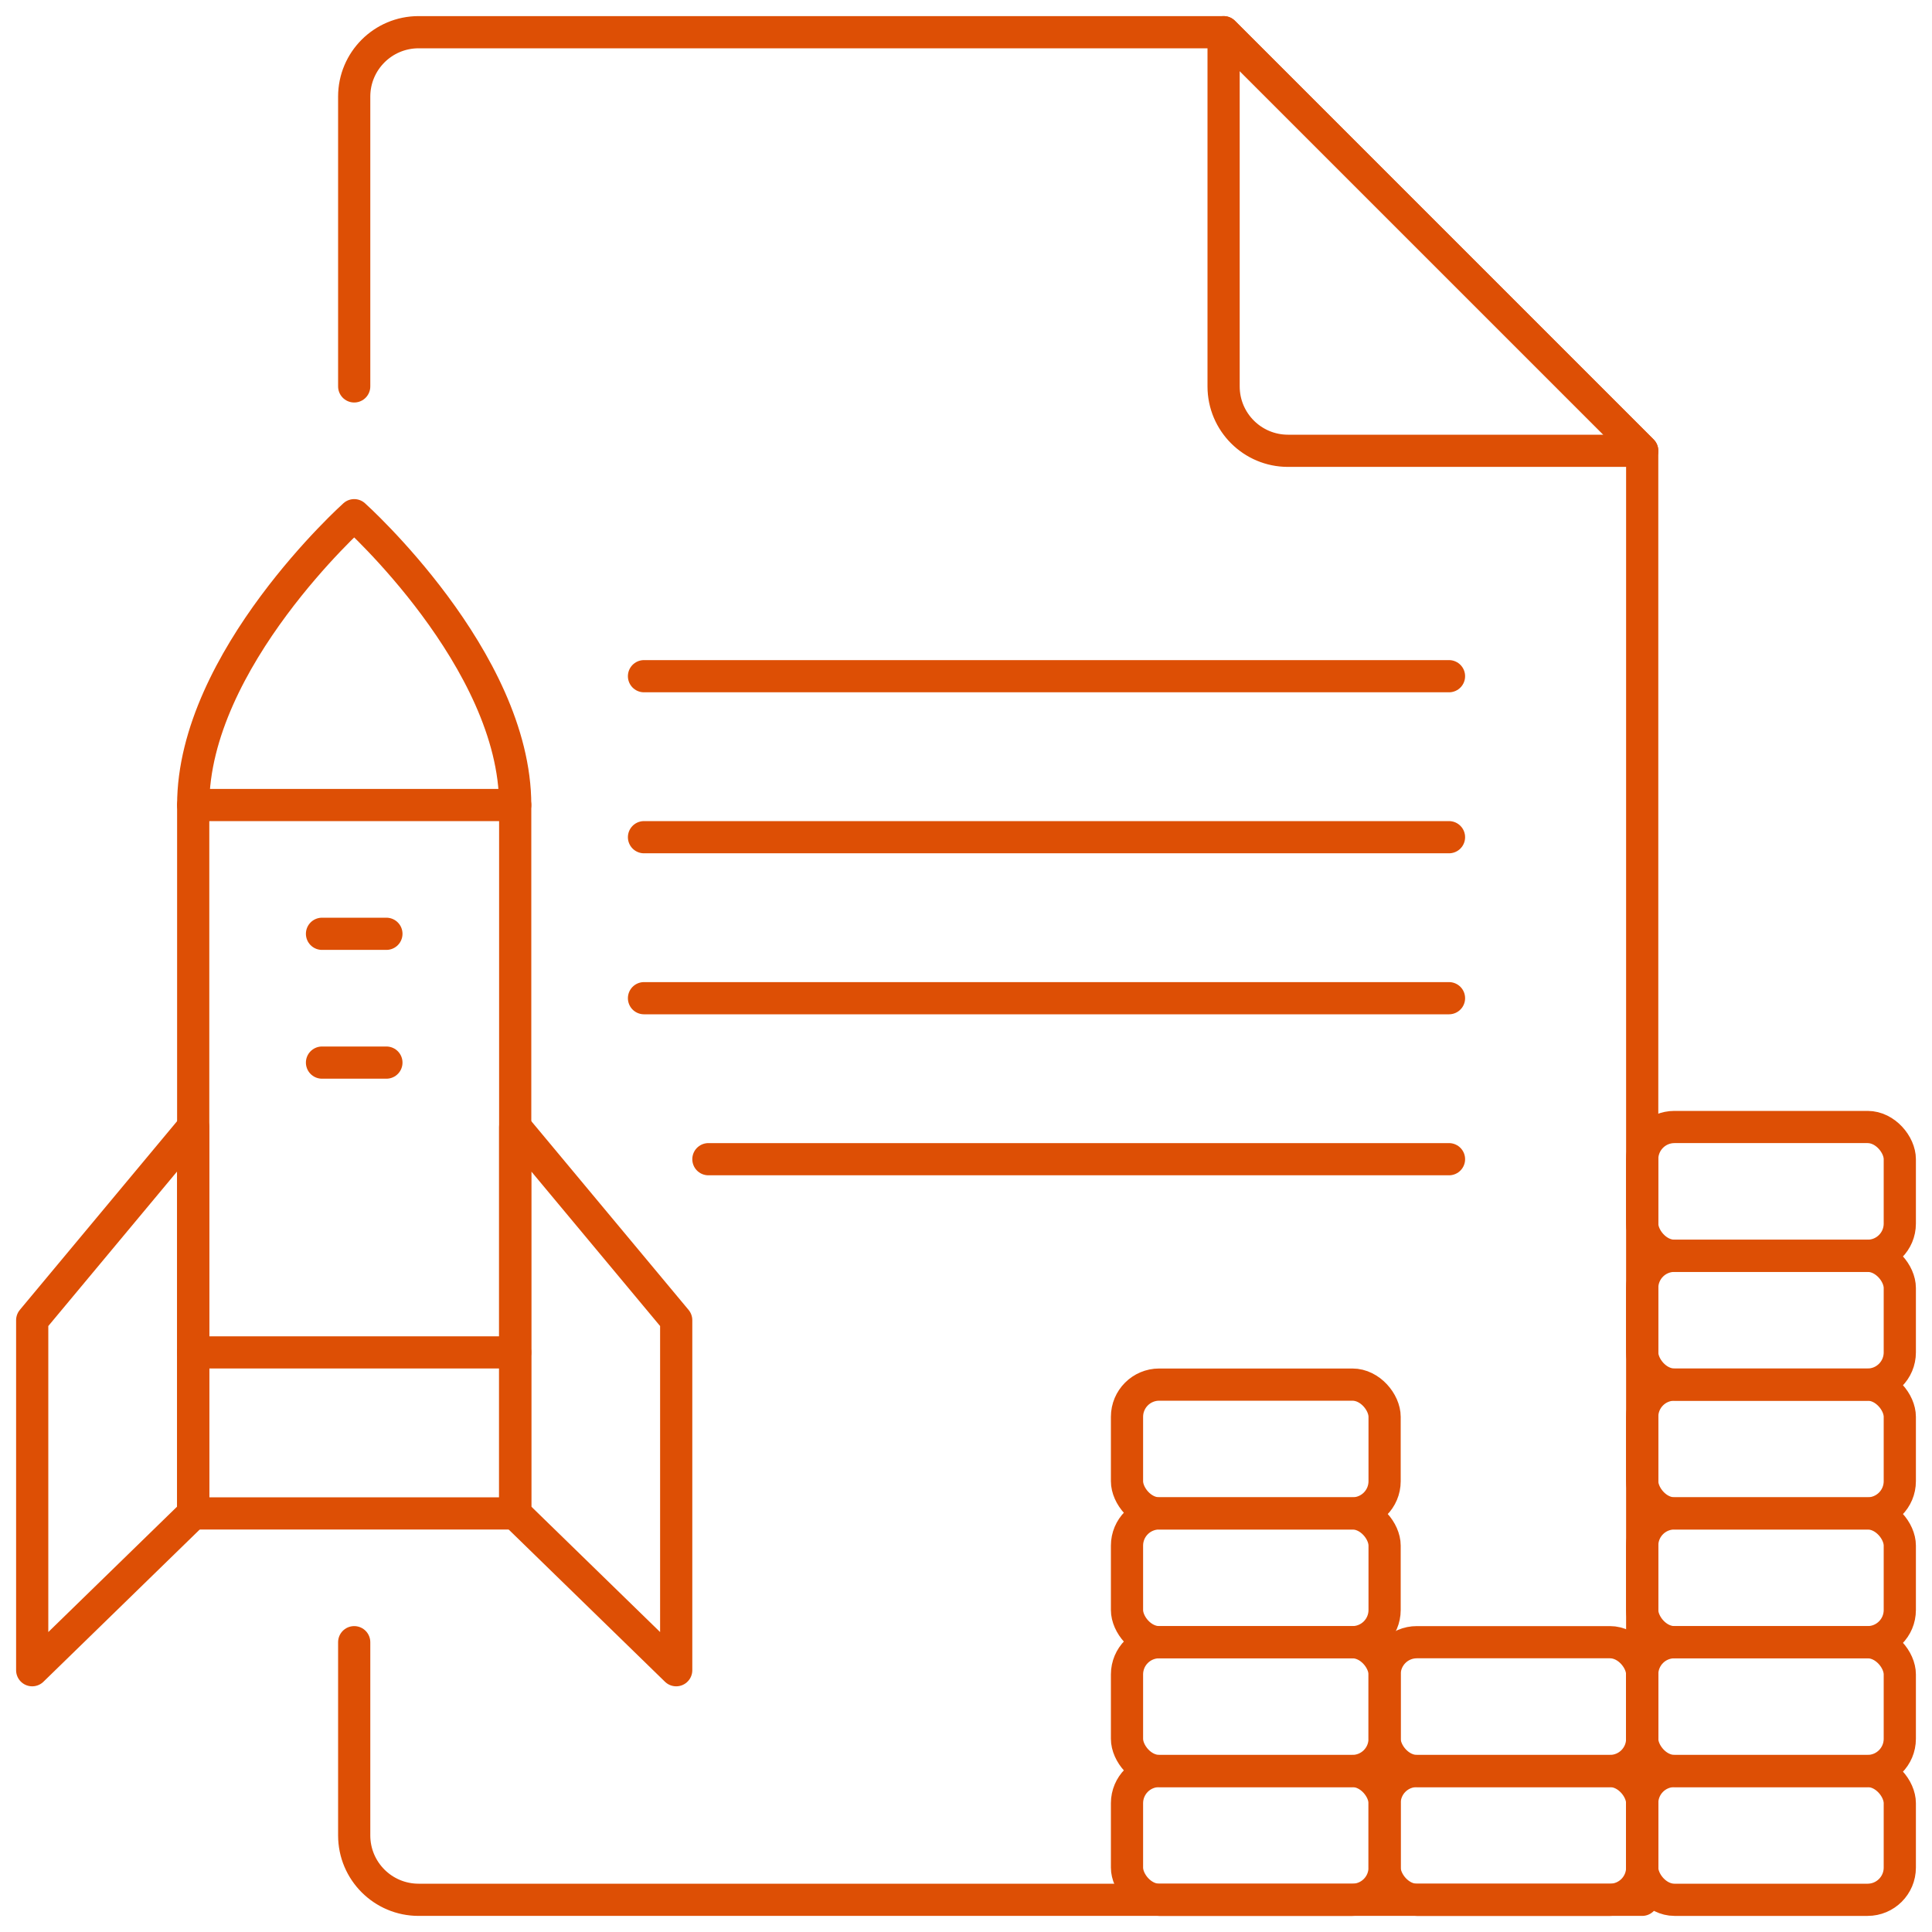 <?xml version="1.0" encoding="UTF-8"?>
<svg width="60px" height="60px" viewBox="0 0 60 60" version="1.1" xmlns="http://www.w3.org/2000/svg" xmlns:xlink="http://www.w3.org/1999/xlink">
    <!-- Generator: Sketch 49.3 (51167) - http://www.bohemiancoding.com/sketch -->
    <title>025 - startup costs</title>
    <desc>Created with Sketch.</desc>
    <defs></defs>
    <g id="Page-1" stroke="none" stroke-width="1" fill="none" fill-rule="evenodd" stroke-linecap="round" stroke-linejoin="round">
        <g id="025---startup-costs" transform="translate(1, 1)" stroke="#dd4f05" stroke-width="1">
            <rect id="Rectangle-path" x="50" y="46" width="8" height="4" rx="1"></rect>
            <rect id="Rectangle-path" x="50" y="50" width="8" height="4" rx="1"></rect>
            <rect id="Rectangle-path" x="50" y="54" width="8" height="4" rx="1"></rect>
            <rect id="Rectangle-path" x="50" y="34" width="8" height="4" rx="1"></rect>
            <rect id="Rectangle-path" x="50" y="38" width="8" height="4" rx="1"></rect>
            <rect id="Rectangle-path" x="50" y="42" width="8" height="4" rx="1"></rect>
            <rect id="Rectangle-path" x="42" y="50" width="8" height="4" rx="1"></rect>
            <rect id="Rectangle-path" x="42" y="54" width="8" height="4" rx="1"></rect>
            <rect id="Rectangle-path" x="34" y="46" width="8" height="4" rx="1"></rect>
            <rect id="Rectangle-path" x="34" y="50" width="8" height="4" rx="1"></rect>
            <rect id="Rectangle-path" x="34" y="54" width="8" height="4" rx="1"></rect>
            <rect id="Rectangle-path" x="34" y="42" width="8" height="4" rx="1"></rect>
            <path d="M10,11 L10,2 C10,0.895 10.895,2.22044605e-16 12,0 L37,0 L50,13 L50,58 L12,58 C10.895,58 10,57.105 10,56 L10,50" id="Shape"></path>
            <path d="M37,0 L37,11 C37,12.105 37.895,13 39,13 L50,13 L37,0 Z" id="Shape"></path>
            <path d="M19,20 L44,20" id="Shape"></path>
            <path d="M19,25 L44,25" id="Shape"></path>
            <path d="M19,30 L44,30" id="Shape"></path>
            <path d="M21,35 L44,35" id="Shape"></path>
            <path d="M5,24 C5,19.481 10,15 10,15 C10,15 15,19.481 15,24" id="Shape"></path>
            <rect id="Rectangle-path" x="5" y="24" width="10" height="22"></rect>
            <polygon id="Shape" points="0 50.87 0 40 5 34 5 46"></polygon>
            <polygon id="Shape" points="20 50.87 20 40 15 34 15 46"></polygon>
            <path d="M5,41 L15,41" id="Shape"></path>
            <path d="M9,28 L11,28" id="Shape"></path>
            <path d="M9,32 L11,32" id="Shape"></path>
        </g>
    </g>
</svg>